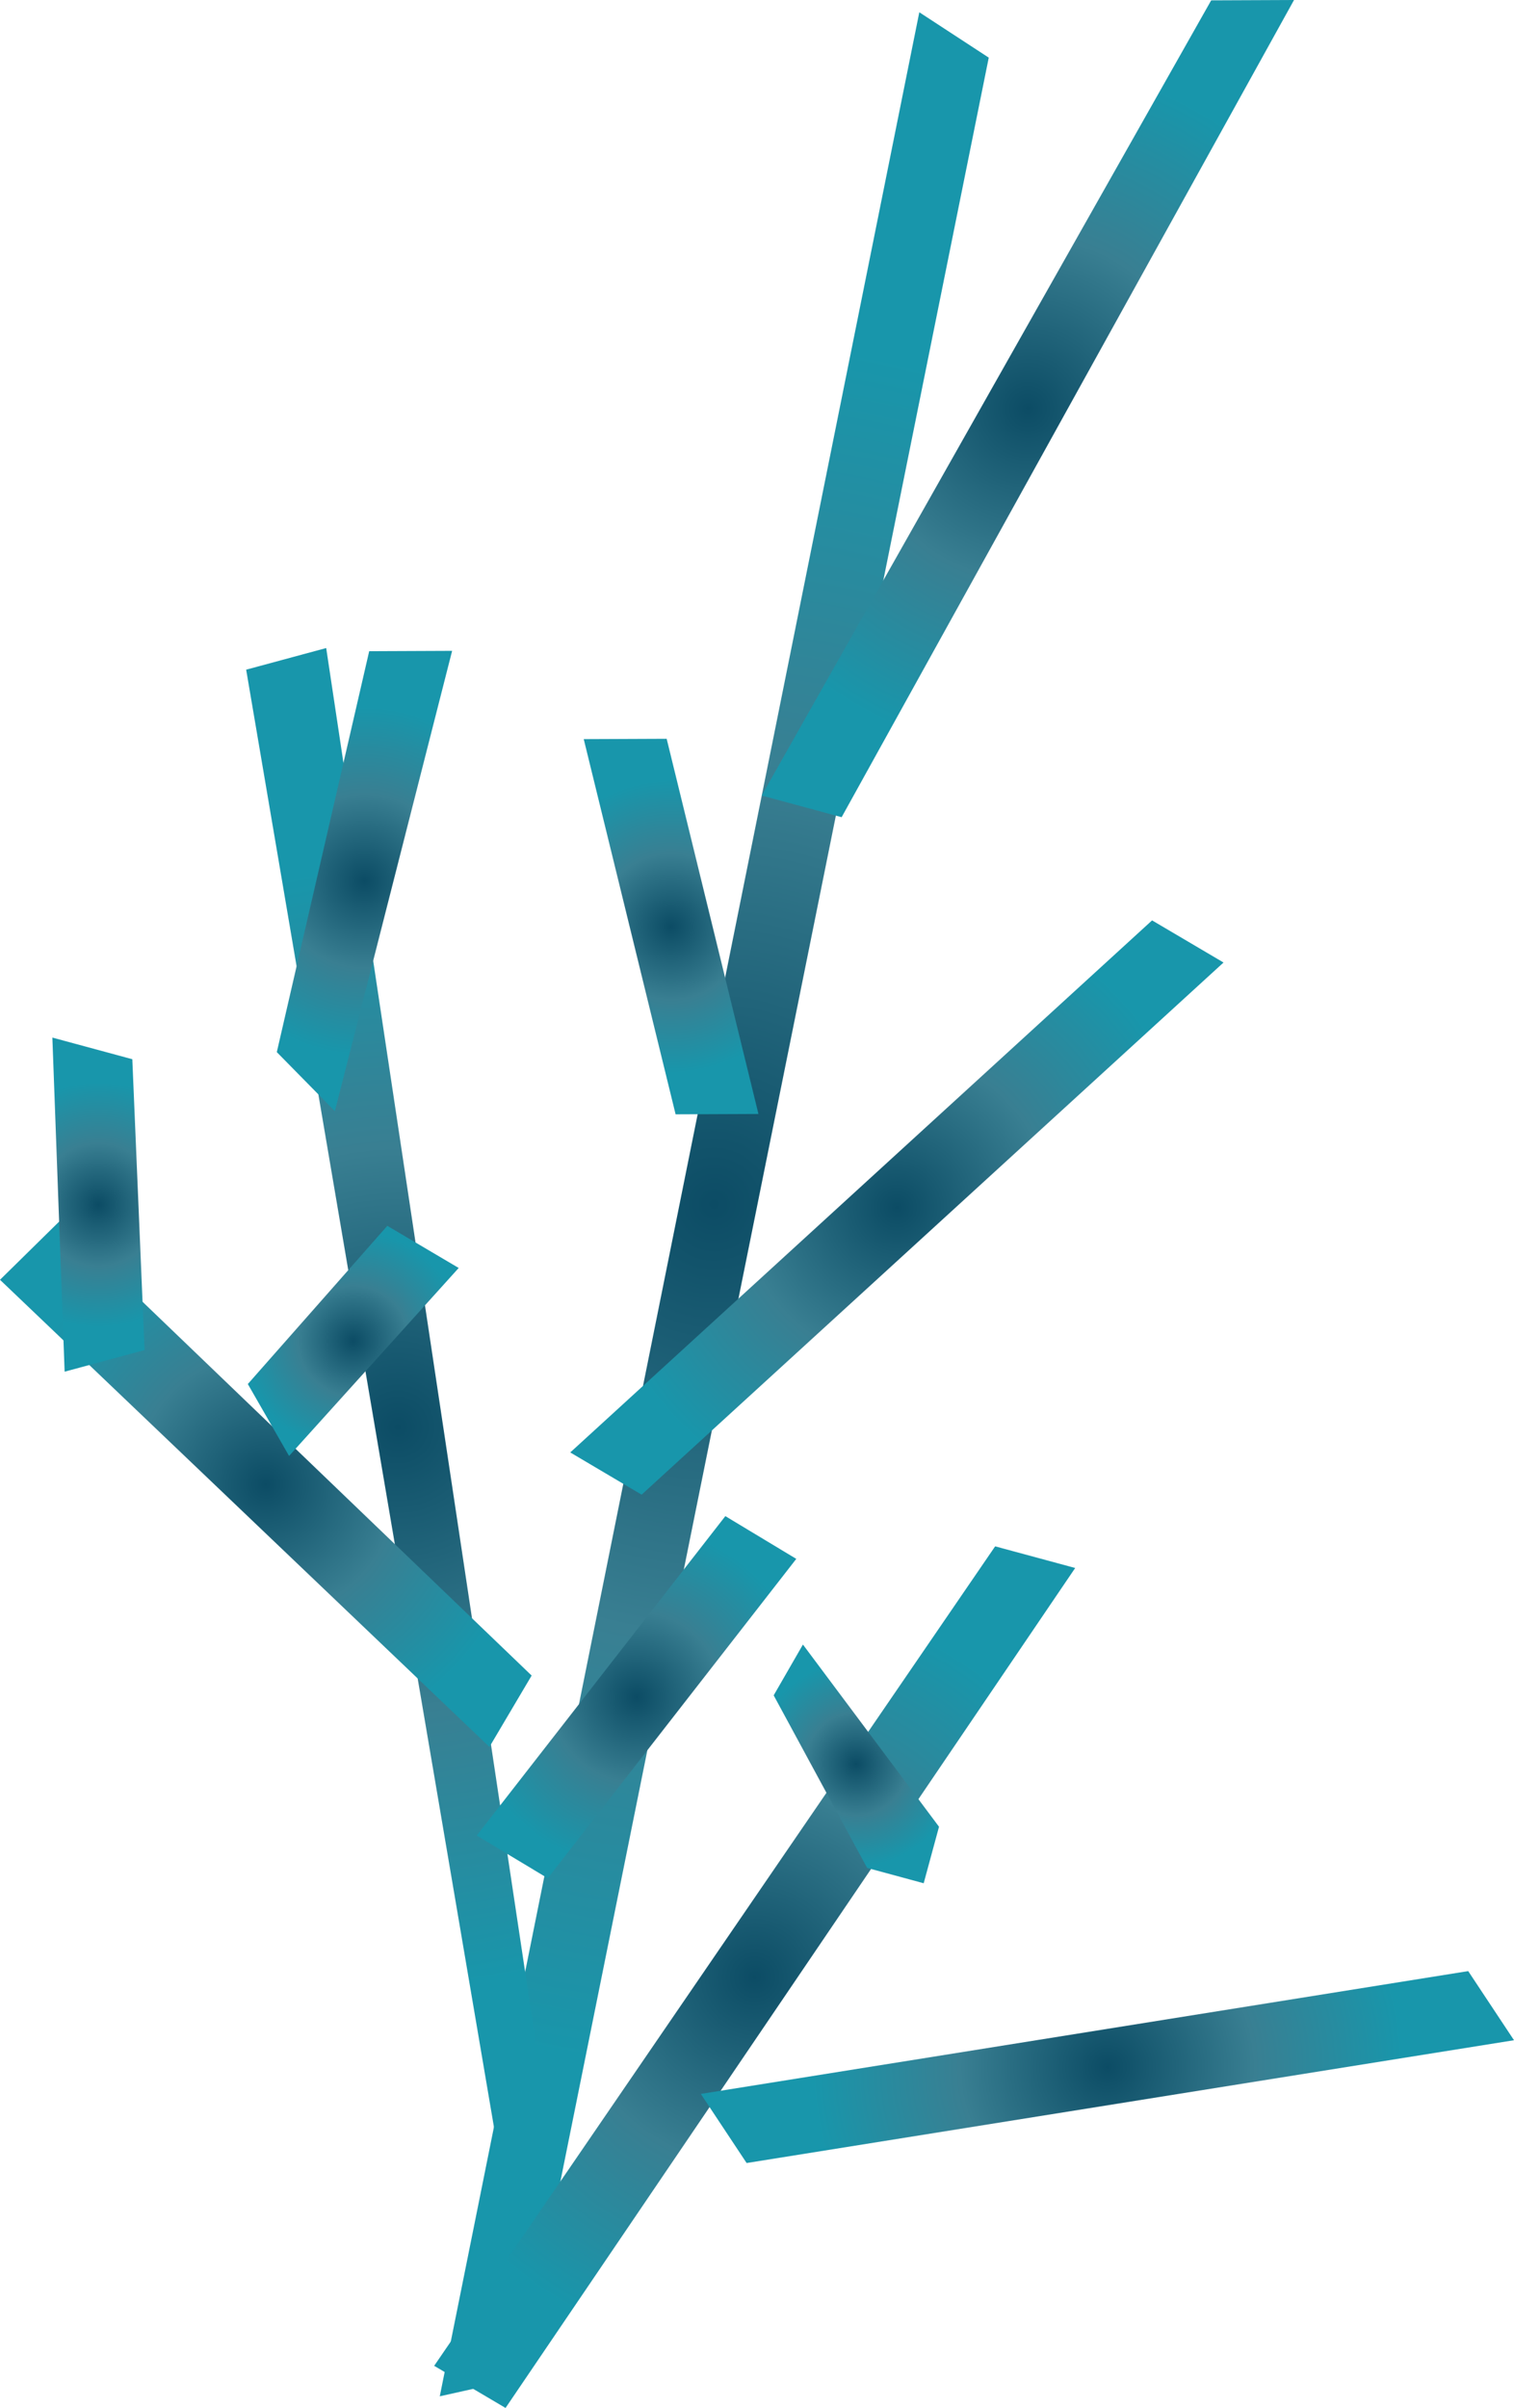 <svg id="Layer_1" data-name="Layer 1" xmlns="http://www.w3.org/2000/svg" xmlns:xlink="http://www.w3.org/1999/xlink" viewBox="0 0 172.89 274.89"><defs><style>.cls-1{fill:url(#radial-gradient);}.cls-2{fill:url(#radial-gradient-2);}.cls-3{fill:url(#radial-gradient-3);}.cls-4{fill:url(#radial-gradient-4);}.cls-5{fill:url(#radial-gradient-5);}.cls-6{fill:url(#radial-gradient-6);}.cls-7{fill:url(#radial-gradient-7);}.cls-8{fill:url(#radial-gradient-8);}.cls-9{fill:url(#radial-gradient-9);}.cls-10{fill:url(#radial-gradient-10);}.cls-11{fill:url(#radial-gradient-11);}.cls-12{fill:url(#radial-gradient-12);}.cls-13{fill:url(#radial-gradient-13);}</style><radialGradient id="radial-gradient" cx="81.56" cy="137.48" r="98.74" gradientUnits="userSpaceOnUse"><stop offset="0" stop-color="#0c4c65"/><stop offset="0.06" stop-color="#11526a"/><stop offset="0.5" stop-color="#397f92"/><stop offset="1" stop-color="#1896ab"/></radialGradient><radialGradient id="radial-gradient-2" cx="86.18" cy="225.71" r="43.35" xlink:href="#radial-gradient"/><radialGradient id="radial-gradient-3" cx="126.46" cy="235.98" r="33.73" xlink:href="#radial-gradient"/><radialGradient id="radial-gradient-4" cx="97.79" cy="201.36" r="11.72" xlink:href="#radial-gradient"/><radialGradient id="radial-gradient-5" cx="45.43" cy="162.91" r="64.06" xlink:href="#radial-gradient"/><radialGradient id="radial-gradient-6" cx="30.35" cy="169.45" r="30.17" xlink:href="#radial-gradient"/><radialGradient id="radial-gradient-7" cx="11.24" cy="137.52" r="13.99" xlink:href="#radial-gradient"/><radialGradient id="radial-gradient-8" cx="40.34" cy="153.07" r="12.6" xlink:href="#radial-gradient"/><radialGradient id="radial-gradient-9" cx="41.62" cy="100.58" r="19.88" xlink:href="#radial-gradient"/><radialGradient id="radial-gradient-10" cx="102.42" cy="137.85" r="35.11" xlink:href="#radial-gradient"/><radialGradient id="radial-gradient-11" cx="72.69" cy="193.75" r="19.5" xlink:href="#radial-gradient"/><radialGradient id="radial-gradient-12" cx="117.38" cy="46.65" r="39.37" xlink:href="#radial-gradient"/><radialGradient id="radial-gradient-13" cx="76.64" cy="105.78" r="16.72" xlink:href="#radial-gradient"/></defs><polygon class="cls-1" points="59.46 271.5 112.91 6.58 104.98 1.4 50.22 273.56 59.46 271.5 59.46 271.5"/><polygon class="cls-2" points="113.64 176.53 49.58 270.08 57.73 274.89 122.78 179 113.64 176.53 113.64 176.53 113.64 176.53"/><polygon class="cls-3" points="167.66 225.02 80.03 239.04 85.26 246.93 172.89 232.91 167.66 225.02 167.66 225.02 167.66 225.02"/><polygon class="cls-4" points="107.23 208.54 91.69 187.74 88.35 193.54 99.02 213.24 105.48 214.99 107.23 208.54 107.23 208.54 107.23 208.54"/><polygon class="cls-5" points="62.76 243.69 37.25 73.98 28.11 76.45 57.94 251.84 62.76 243.69 62.76 243.69 62.76 243.69"/><polygon class="cls-6" points="60.71 191.28 6.75 139.46 0 146.1 55.89 199.43 60.71 191.28 60.71 191.28 60.71 191.28"/><polygon class="cls-7" points="16.51 154.12 15.11 120.92 5.98 118.45 7.38 156.59 16.51 154.12 16.51 154.12"/><polygon class="cls-8" points="44.23 139.94 28.3 158 33.01 166.21 52.38 144.75 44.23 139.94 44.23 139.94 44.23 139.94"/><polygon class="cls-9" points="51.63 74.3 42.16 74.34 31.61 120.11 38.24 126.85 51.63 74.3 51.63 74.3 51.63 74.3"/><polygon class="cls-10" points="131.56 105.07 65.12 165.81 73.27 170.63 139.72 109.88 131.56 105.07 131.56 105.07 131.56 105.07"/><polygon class="cls-11" points="90.93 177.96 82.83 173.08 54.44 209.54 62.55 214.42 90.93 177.96 90.93 177.96 90.93 177.96"/><polygon class="cls-12" points="147.77 0 138.31 0.04 86.98 90.82 96.11 93.29 147.77 0 147.77 0 147.77 0"/><polygon class="cls-13" points="86.61 127.17 76.13 84.34 66.66 84.38 77.15 127.21 86.61 127.17 86.61 127.17"/></svg>